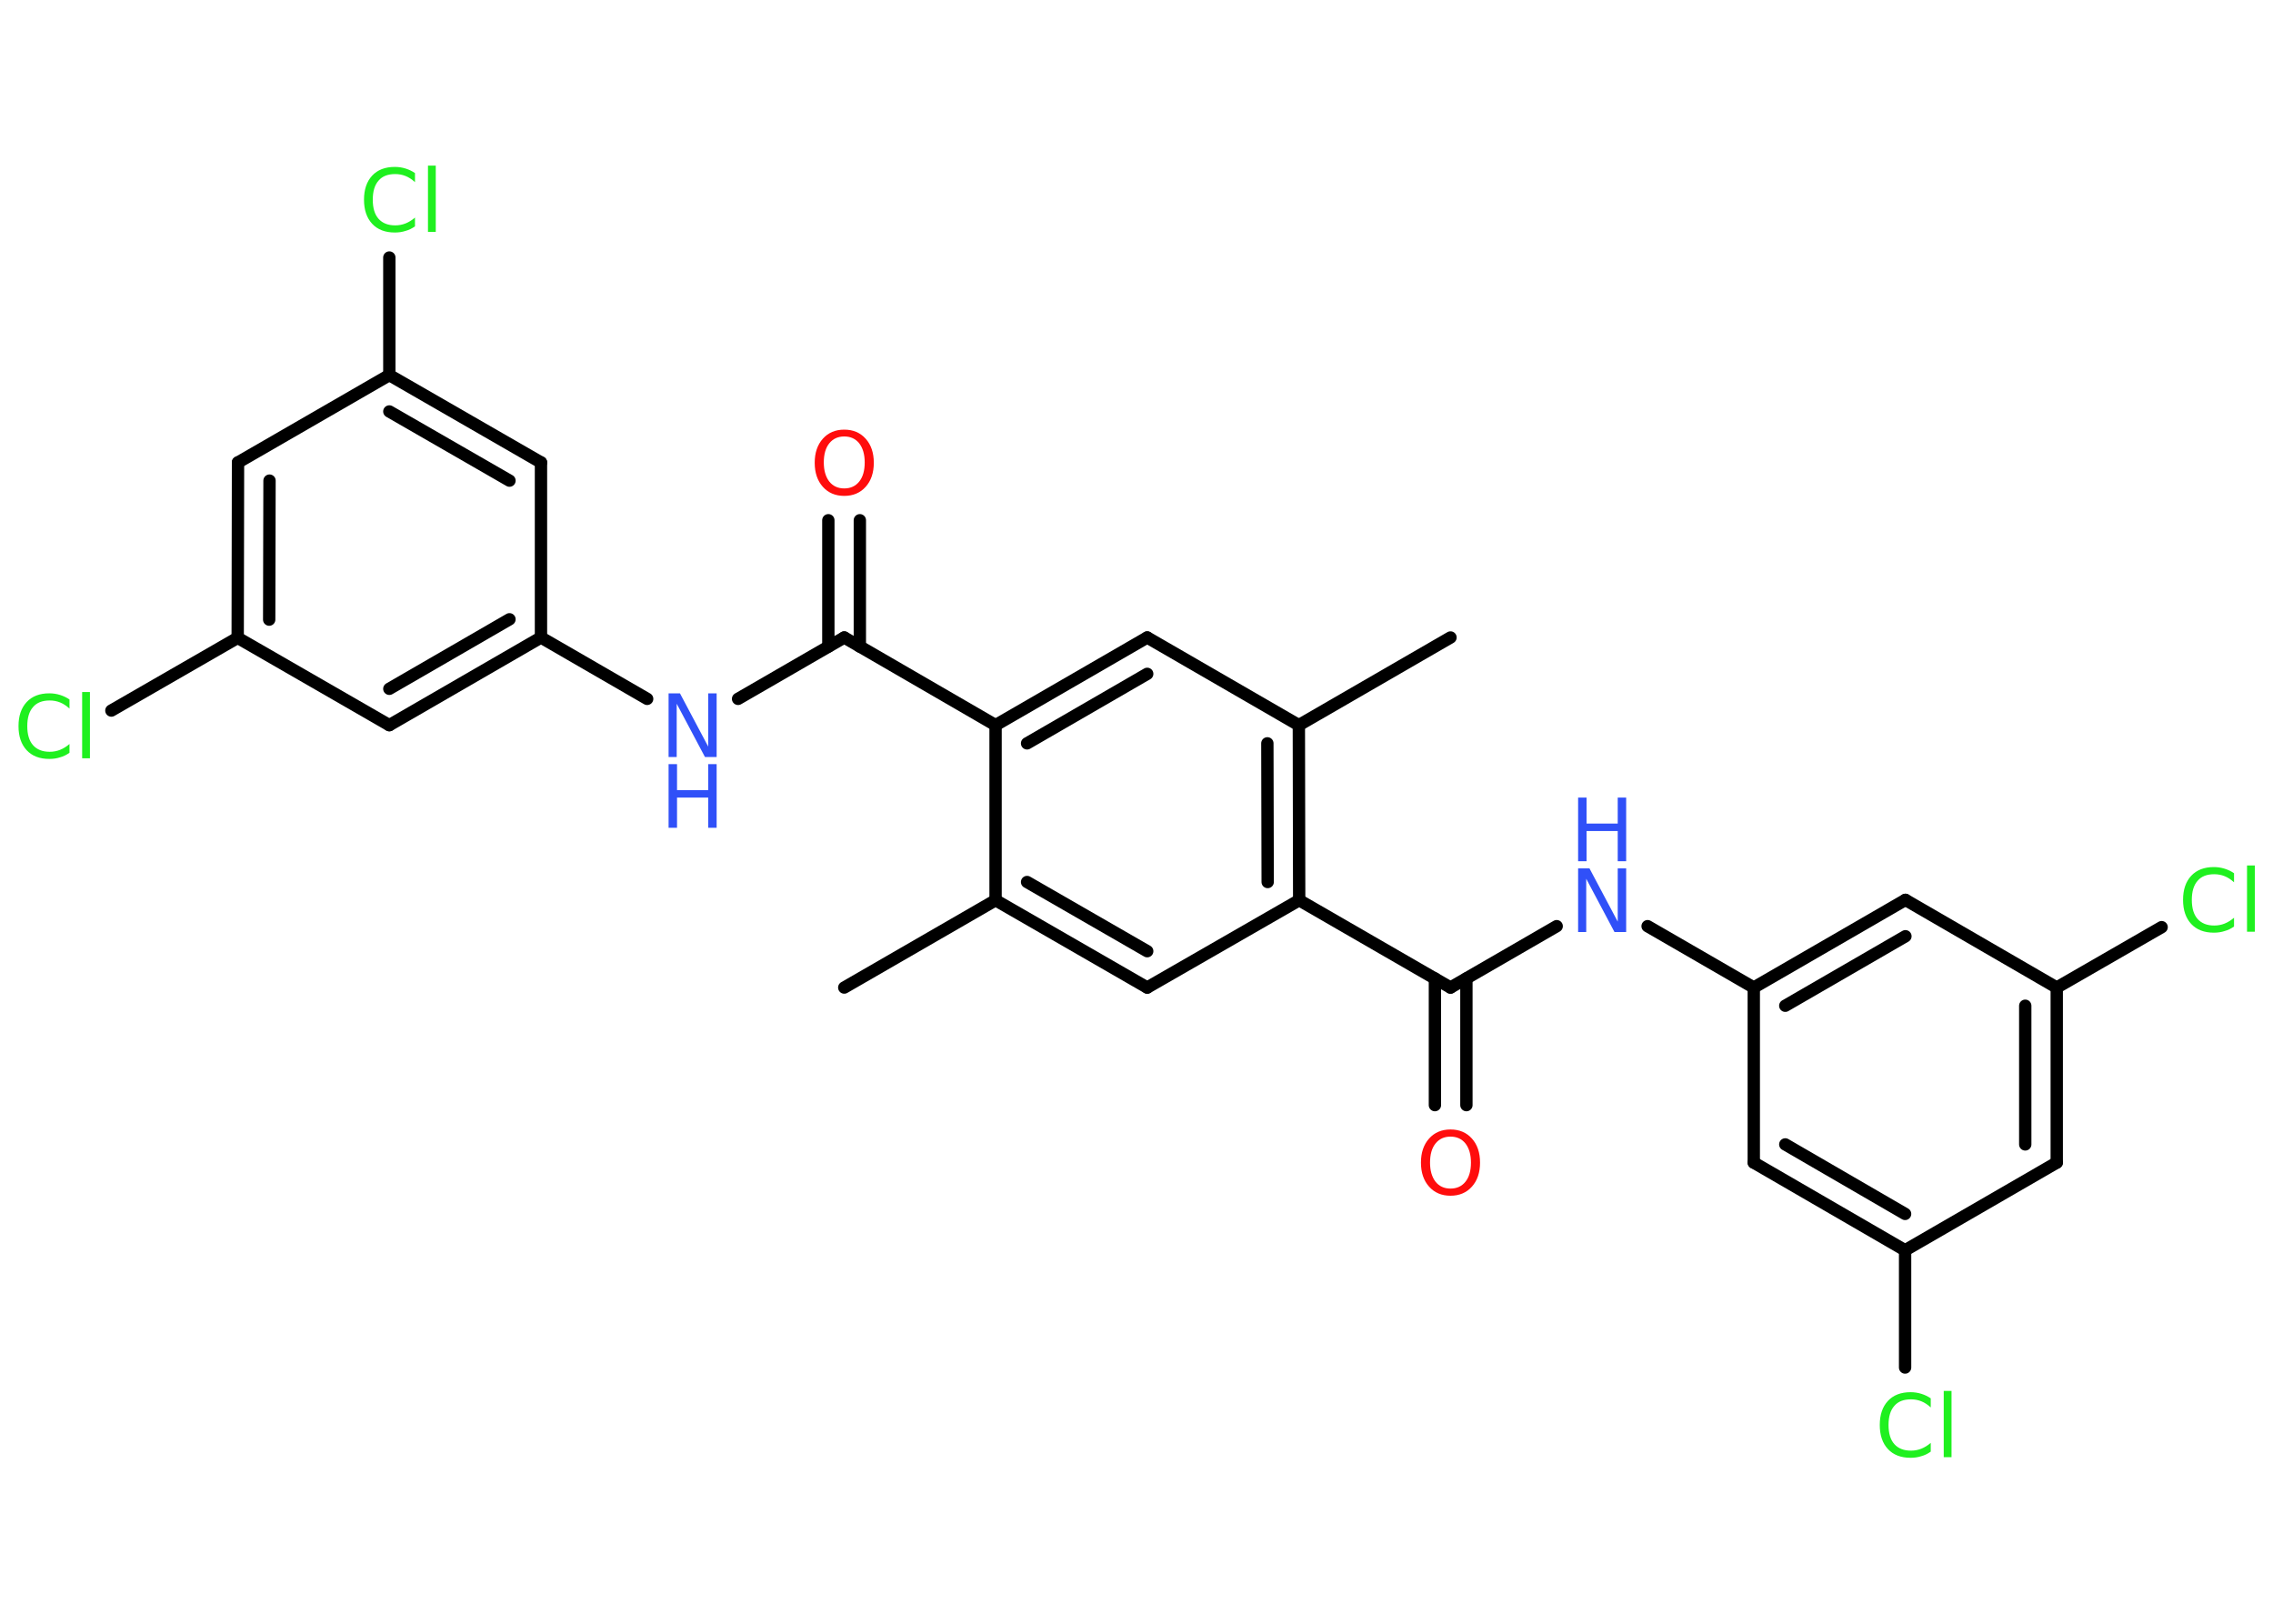 <?xml version='1.0' encoding='UTF-8'?>
<!DOCTYPE svg PUBLIC "-//W3C//DTD SVG 1.1//EN" "http://www.w3.org/Graphics/SVG/1.1/DTD/svg11.dtd">
<svg version='1.2' xmlns='http://www.w3.org/2000/svg' xmlns:xlink='http://www.w3.org/1999/xlink' width='70.0mm' height='50.0mm' viewBox='0 0 70.0 50.0'>
  <desc>Generated by the Chemistry Development Kit (http://github.com/cdk)</desc>
  <g stroke-linecap='round' stroke-linejoin='round' stroke='#000000' stroke-width='.38' fill='#1FF01F'>
    <rect x='.0' y='.0' width='70.0' height='50.0' fill='#FFFFFF' stroke='none'/>
    <g id='mol1' class='mol'>
      <line id='mol1bnd1' class='bond' x1='26.0' y1='30.41' x2='30.66' y2='27.72'/>
      <g id='mol1bnd2' class='bond'>
        <line x1='30.66' y1='27.72' x2='35.33' y2='30.41'/>
        <line x1='31.63' y1='27.16' x2='35.33' y2='29.29'/>
      </g>
      <line id='mol1bnd3' class='bond' x1='35.33' y1='30.41' x2='40.01' y2='27.72'/>
      <line id='mol1bnd4' class='bond' x1='40.01' y1='27.72' x2='44.67' y2='30.41'/>
      <g id='mol1bnd5' class='bond'>
        <line x1='45.16' y1='30.13' x2='45.16' y2='34.03'/>
        <line x1='44.19' y1='30.13' x2='44.19' y2='34.03'/>
      </g>
      <line id='mol1bnd6' class='bond' x1='44.67' y1='30.41' x2='47.94' y2='28.52'/>
      <line id='mol1bnd7' class='bond' x1='50.74' y1='28.52' x2='54.01' y2='30.41'/>
      <g id='mol1bnd8' class='bond'>
        <line x1='58.68' y1='27.71' x2='54.01' y2='30.41'/>
        <line x1='58.68' y1='28.83' x2='54.98' y2='30.97'/>
      </g>
      <line id='mol1bnd9' class='bond' x1='58.68' y1='27.71' x2='63.34' y2='30.41'/>
      <line id='mol1bnd10' class='bond' x1='63.34' y1='30.41' x2='66.57' y2='28.55'/>
      <g id='mol1bnd11' class='bond'>
        <line x1='63.34' y1='35.8' x2='63.34' y2='30.41'/>
        <line x1='62.37' y1='35.24' x2='62.37' y2='30.97'/>
      </g>
      <line id='mol1bnd12' class='bond' x1='63.34' y1='35.8' x2='58.67' y2='38.5'/>
      <line id='mol1bnd13' class='bond' x1='58.67' y1='38.5' x2='58.67' y2='42.11'/>
      <g id='mol1bnd14' class='bond'>
        <line x1='54.01' y1='35.8' x2='58.67' y2='38.5'/>
        <line x1='54.98' y1='35.24' x2='58.67' y2='37.38'/>
      </g>
      <line id='mol1bnd15' class='bond' x1='54.01' y1='30.41' x2='54.01' y2='35.8'/>
      <g id='mol1bnd16' class='bond'>
        <line x1='40.01' y1='27.72' x2='40.0' y2='22.33'/>
        <line x1='39.04' y1='27.16' x2='39.03' y2='22.89'/>
      </g>
      <line id='mol1bnd17' class='bond' x1='40.0' y1='22.33' x2='44.67' y2='19.63'/>
      <line id='mol1bnd18' class='bond' x1='40.0' y1='22.33' x2='35.33' y2='19.63'/>
      <g id='mol1bnd19' class='bond'>
        <line x1='35.33' y1='19.63' x2='30.66' y2='22.33'/>
        <line x1='35.33' y1='20.75' x2='31.63' y2='22.89'/>
      </g>
      <line id='mol1bnd20' class='bond' x1='30.66' y1='27.72' x2='30.66' y2='22.33'/>
      <line id='mol1bnd21' class='bond' x1='30.66' y1='22.33' x2='26.0' y2='19.63'/>
      <g id='mol1bnd22' class='bond'>
        <line x1='25.51' y1='19.91' x2='25.51' y2='16.02'/>
        <line x1='26.48' y1='19.91' x2='26.48' y2='16.02'/>
      </g>
      <line id='mol1bnd23' class='bond' x1='26.0' y1='19.63' x2='22.73' y2='21.52'/>
      <line id='mol1bnd24' class='bond' x1='19.93' y1='21.52' x2='16.66' y2='19.63'/>
      <g id='mol1bnd25' class='bond'>
        <line x1='11.99' y1='22.33' x2='16.66' y2='19.63'/>
        <line x1='11.99' y1='21.21' x2='15.69' y2='19.07'/>
      </g>
      <line id='mol1bnd26' class='bond' x1='11.99' y1='22.33' x2='7.32' y2='19.64'/>
      <line id='mol1bnd27' class='bond' x1='7.32' y1='19.64' x2='3.43' y2='21.88'/>
      <g id='mol1bnd28' class='bond'>
        <line x1='7.33' y1='14.24' x2='7.32' y2='19.64'/>
        <line x1='8.3' y1='14.8' x2='8.29' y2='19.08'/>
      </g>
      <line id='mol1bnd29' class='bond' x1='7.33' y1='14.24' x2='11.99' y2='11.55'/>
      <line id='mol1bnd30' class='bond' x1='11.99' y1='11.55' x2='11.99' y2='7.93'/>
      <g id='mol1bnd31' class='bond'>
        <line x1='16.66' y1='14.24' x2='11.99' y2='11.55'/>
        <line x1='15.69' y1='14.8' x2='11.99' y2='12.67'/>
      </g>
      <line id='mol1bnd32' class='bond' x1='16.66' y1='19.63' x2='16.66' y2='14.24'/>
      <path id='mol1atm6' class='atom' d='M44.67 35.0q-.29 .0 -.46 .21q-.17 .21 -.17 .59q.0 .37 .17 .59q.17 .21 .46 .21q.29 .0 .46 -.21q.17 -.21 .17 -.59q.0 -.37 -.17 -.59q-.17 -.21 -.46 -.21zM44.67 34.78q.41 .0 .66 .28q.25 .28 .25 .74q.0 .46 -.25 .74q-.25 .28 -.66 .28q-.41 .0 -.66 -.28q-.25 -.28 -.25 -.74q.0 -.46 .25 -.74q.25 -.28 .66 -.28z' stroke='none' fill='#FF0D0D'/>
      <g id='mol1atm7' class='atom'>
        <path d='M48.6 26.74h.35l.87 1.64v-1.64h.26v1.96h-.36l-.87 -1.64v1.64h-.25v-1.96z' stroke='none' fill='#3050F8'/>
        <path d='M48.6 24.56h.26v.8h.96v-.8h.26v1.96h-.26v-.93h-.96v.93h-.26v-1.96z' stroke='none' fill='#3050F8'/>
      </g>
      <path id='mol1atm11' class='atom' d='M68.8 26.89v.28q-.14 -.13 -.29 -.19q-.15 -.06 -.32 -.06q-.34 .0 -.51 .2q-.18 .2 -.18 .59q.0 .39 .18 .59q.18 .2 .51 .2q.17 .0 .32 -.06q.15 -.06 .29 -.18v.27q-.14 .1 -.29 .14q-.15 .05 -.33 .05q-.45 .0 -.7 -.27q-.25 -.27 -.25 -.74q.0 -.47 .25 -.74q.25 -.27 .7 -.27q.17 .0 .33 .05q.16 .05 .29 .14zM69.2 26.65h.24v2.04h-.24v-2.04z' stroke='none'/>
      <path id='mol1atm14' class='atom' d='M59.46 43.06v.28q-.14 -.13 -.29 -.19q-.15 -.06 -.32 -.06q-.34 .0 -.51 .2q-.18 .2 -.18 .59q.0 .39 .18 .59q.18 .2 .51 .2q.17 .0 .32 -.06q.15 -.06 .29 -.18v.27q-.14 .1 -.29 .14q-.15 .05 -.33 .05q-.45 .0 -.7 -.27q-.25 -.27 -.25 -.74q.0 -.47 .25 -.74q.25 -.27 .7 -.27q.17 .0 .33 .05q.16 .05 .29 .14zM59.86 42.83h.24v2.04h-.24v-2.04z' stroke='none'/>
      <path id='mol1atm21' class='atom' d='M26.0 13.44q-.29 .0 -.46 .21q-.17 .21 -.17 .59q.0 .37 .17 .59q.17 .21 .46 .21q.29 .0 .46 -.21q.17 -.21 .17 -.59q.0 -.37 -.17 -.59q-.17 -.21 -.46 -.21zM26.0 13.23q.41 .0 .66 .28q.25 .28 .25 .74q.0 .46 -.25 .74q-.25 .28 -.66 .28q-.41 .0 -.66 -.28q-.25 -.28 -.25 -.74q.0 -.46 .25 -.74q.25 -.28 .66 -.28z' stroke='none' fill='#FF0D0D'/>
      <g id='mol1atm22' class='atom'>
        <path d='M20.59 21.35h.35l.87 1.64v-1.64h.26v1.96h-.36l-.87 -1.64v1.64h-.25v-1.96z' stroke='none' fill='#3050F8'/>
        <path d='M20.59 23.53h.26v.8h.96v-.8h.26v1.96h-.26v-.93h-.96v.93h-.26v-1.96z' stroke='none' fill='#3050F8'/>
      </g>
      <path id='mol1atm26' class='atom' d='M2.14 21.54v.28q-.14 -.13 -.29 -.19q-.15 -.06 -.32 -.06q-.34 .0 -.51 .2q-.18 .2 -.18 .59q.0 .39 .18 .59q.18 .2 .51 .2q.17 .0 .32 -.06q.15 -.06 .29 -.18v.27q-.14 .1 -.29 .14q-.15 .05 -.33 .05q-.45 .0 -.7 -.27q-.25 -.27 -.25 -.74q.0 -.47 .25 -.74q.25 -.27 .7 -.27q.17 .0 .33 .05q.16 .05 .29 .14zM2.53 21.31h.24v2.04h-.24v-2.04z' stroke='none'/>
      <path id='mol1atm29' class='atom' d='M12.78 5.33v.28q-.14 -.13 -.29 -.19q-.15 -.06 -.32 -.06q-.34 .0 -.51 .2q-.18 .2 -.18 .59q.0 .39 .18 .59q.18 .2 .51 .2q.17 .0 .32 -.06q.15 -.06 .29 -.18v.27q-.14 .1 -.29 .14q-.15 .05 -.33 .05q-.45 .0 -.7 -.27q-.25 -.27 -.25 -.74q.0 -.47 .25 -.74q.25 -.27 .7 -.27q.17 .0 .33 .05q.16 .05 .29 .14zM13.18 5.1h.24v2.04h-.24v-2.04z' stroke='none'/>
    </g>
  </g>
</svg>
